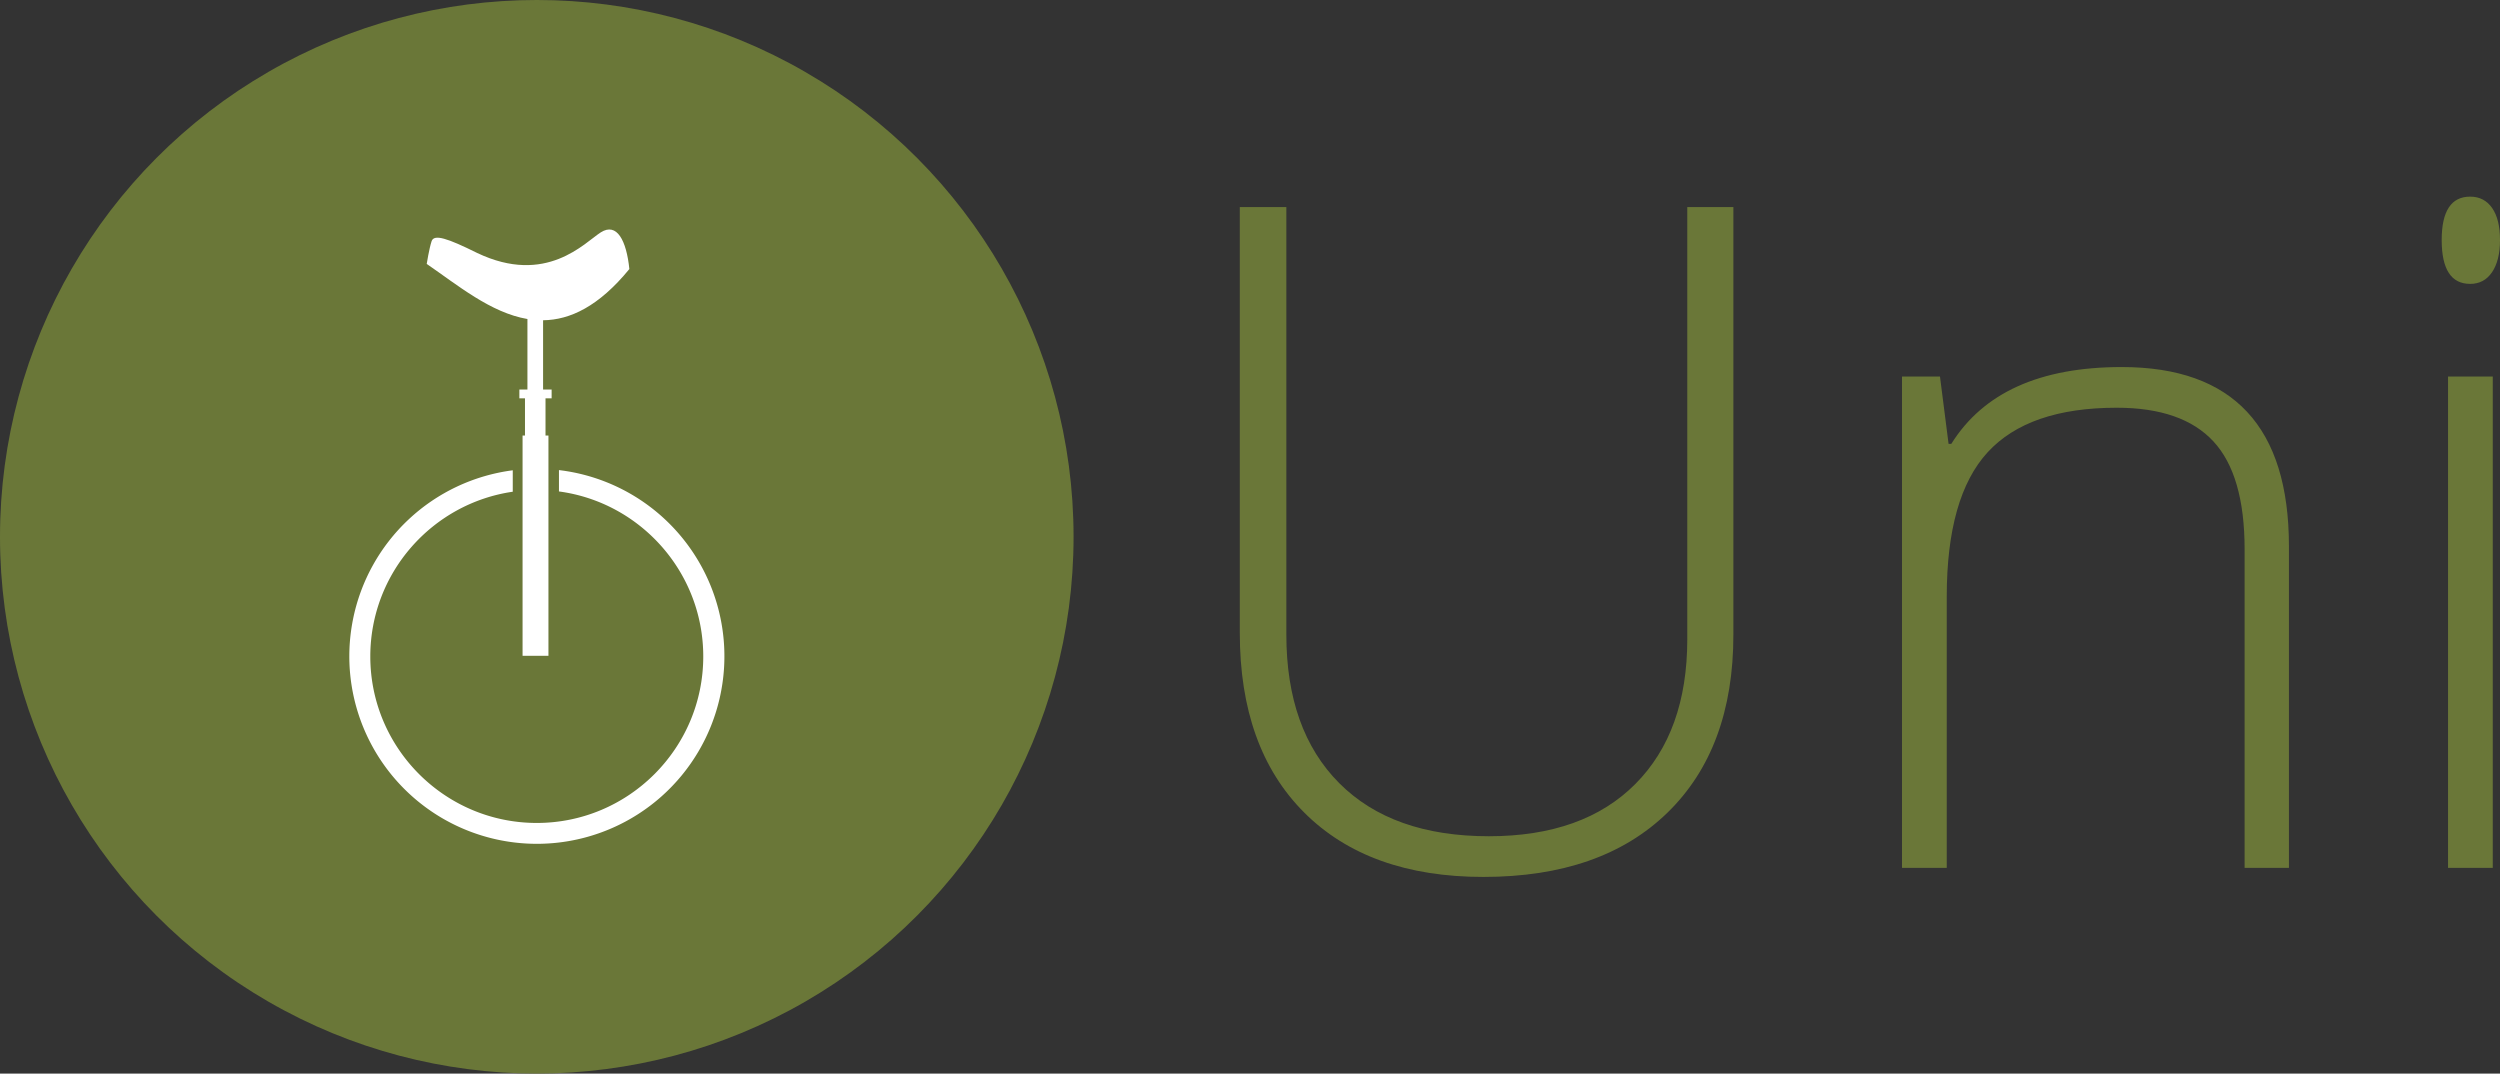 <svg xmlns="http://www.w3.org/2000/svg" viewBox="0 0 4135.74 1776"><rect x="0" y="0" width="4135.74" height="1776" fill="#333333" stroke="none"/><defs><style>.cls-1{fill:#6a7738;}.cls-2{fill:#fff;}</style></defs><title>uni-logo</title><g id="Layer_2" data-name="Layer 2"><g id="Layer_1-2" data-name="Layer 1"><circle class="cls-1" cx="888" cy="888" r="888"/><path class="cls-2" d="M872.53,644.43H859.18V659h9.3v61.46h-4v56c-.14,0-.27,0,0,0v35.13c-.27,0-.14,0,0,0v273.25H907.3V811.21c.14,0,.27,0,0,0v-35.1c.27,0,.14,0,0,0V720.45h-4.85V659h10.11V644.43H898.41V529.81c44.66-.51,92.16-22.92,142.74-84.73-4.85-47.32-20.63-77.64-47.31-60.66s-90.18,88.56-204.61,34C740.3,394.12,718.06,386.85,714,399s-8.08,37.6-8.08,37.6c50.51,34.62,105.83,80.85,166.6,91.15Z"/><path class="cls-2" d="M1174,965.11A310.22,310.22,0,0,0,924.69,777.67V813c134.58,18,238.71,133.55,238.71,273,0,151.86-123.54,275.4-275.4,275.4s-275.4-123.54-275.4-275.4c0-138.37,102.57-253.23,235.66-272.54V778A310.25,310.25,0,1,0,1174,965.11Z"/><path class="cls-1" d="M2867.53,342.5v707.39q0,188.44-109.18,294.62T2454,1450.7q-189.95,0-296.49-106.56T2051,1046.9V342.5h77v707.39q0,157.78,87.48,245.64T2463,1383.4q156.27,0,242.27-86.37t86-239.66V342.5Z"/><path class="cls-1" d="M3713.25,1435.74V908.56q0-122.62-51.59-178.34t-160-55.71q-145.82,0-213.49,73.66t-67.68,238.91v448.66h-74V622.92h62.81l14.21,111.41H3228q79.26-127.11,281.91-127.12,276.66,0,276.68,296.87v531.66Z"/><path class="cls-1" d="M4039.28,397.09q0-71.79,47.11-71.79,23.18,0,36.27,18.7t13.08,53.09q0,33.65-13.08,53.09t-36.27,19.44Q4039.28,469.62,4039.28,397.09Zm84.5,1038.65h-74V622.92h74Z"/></g></g></svg>